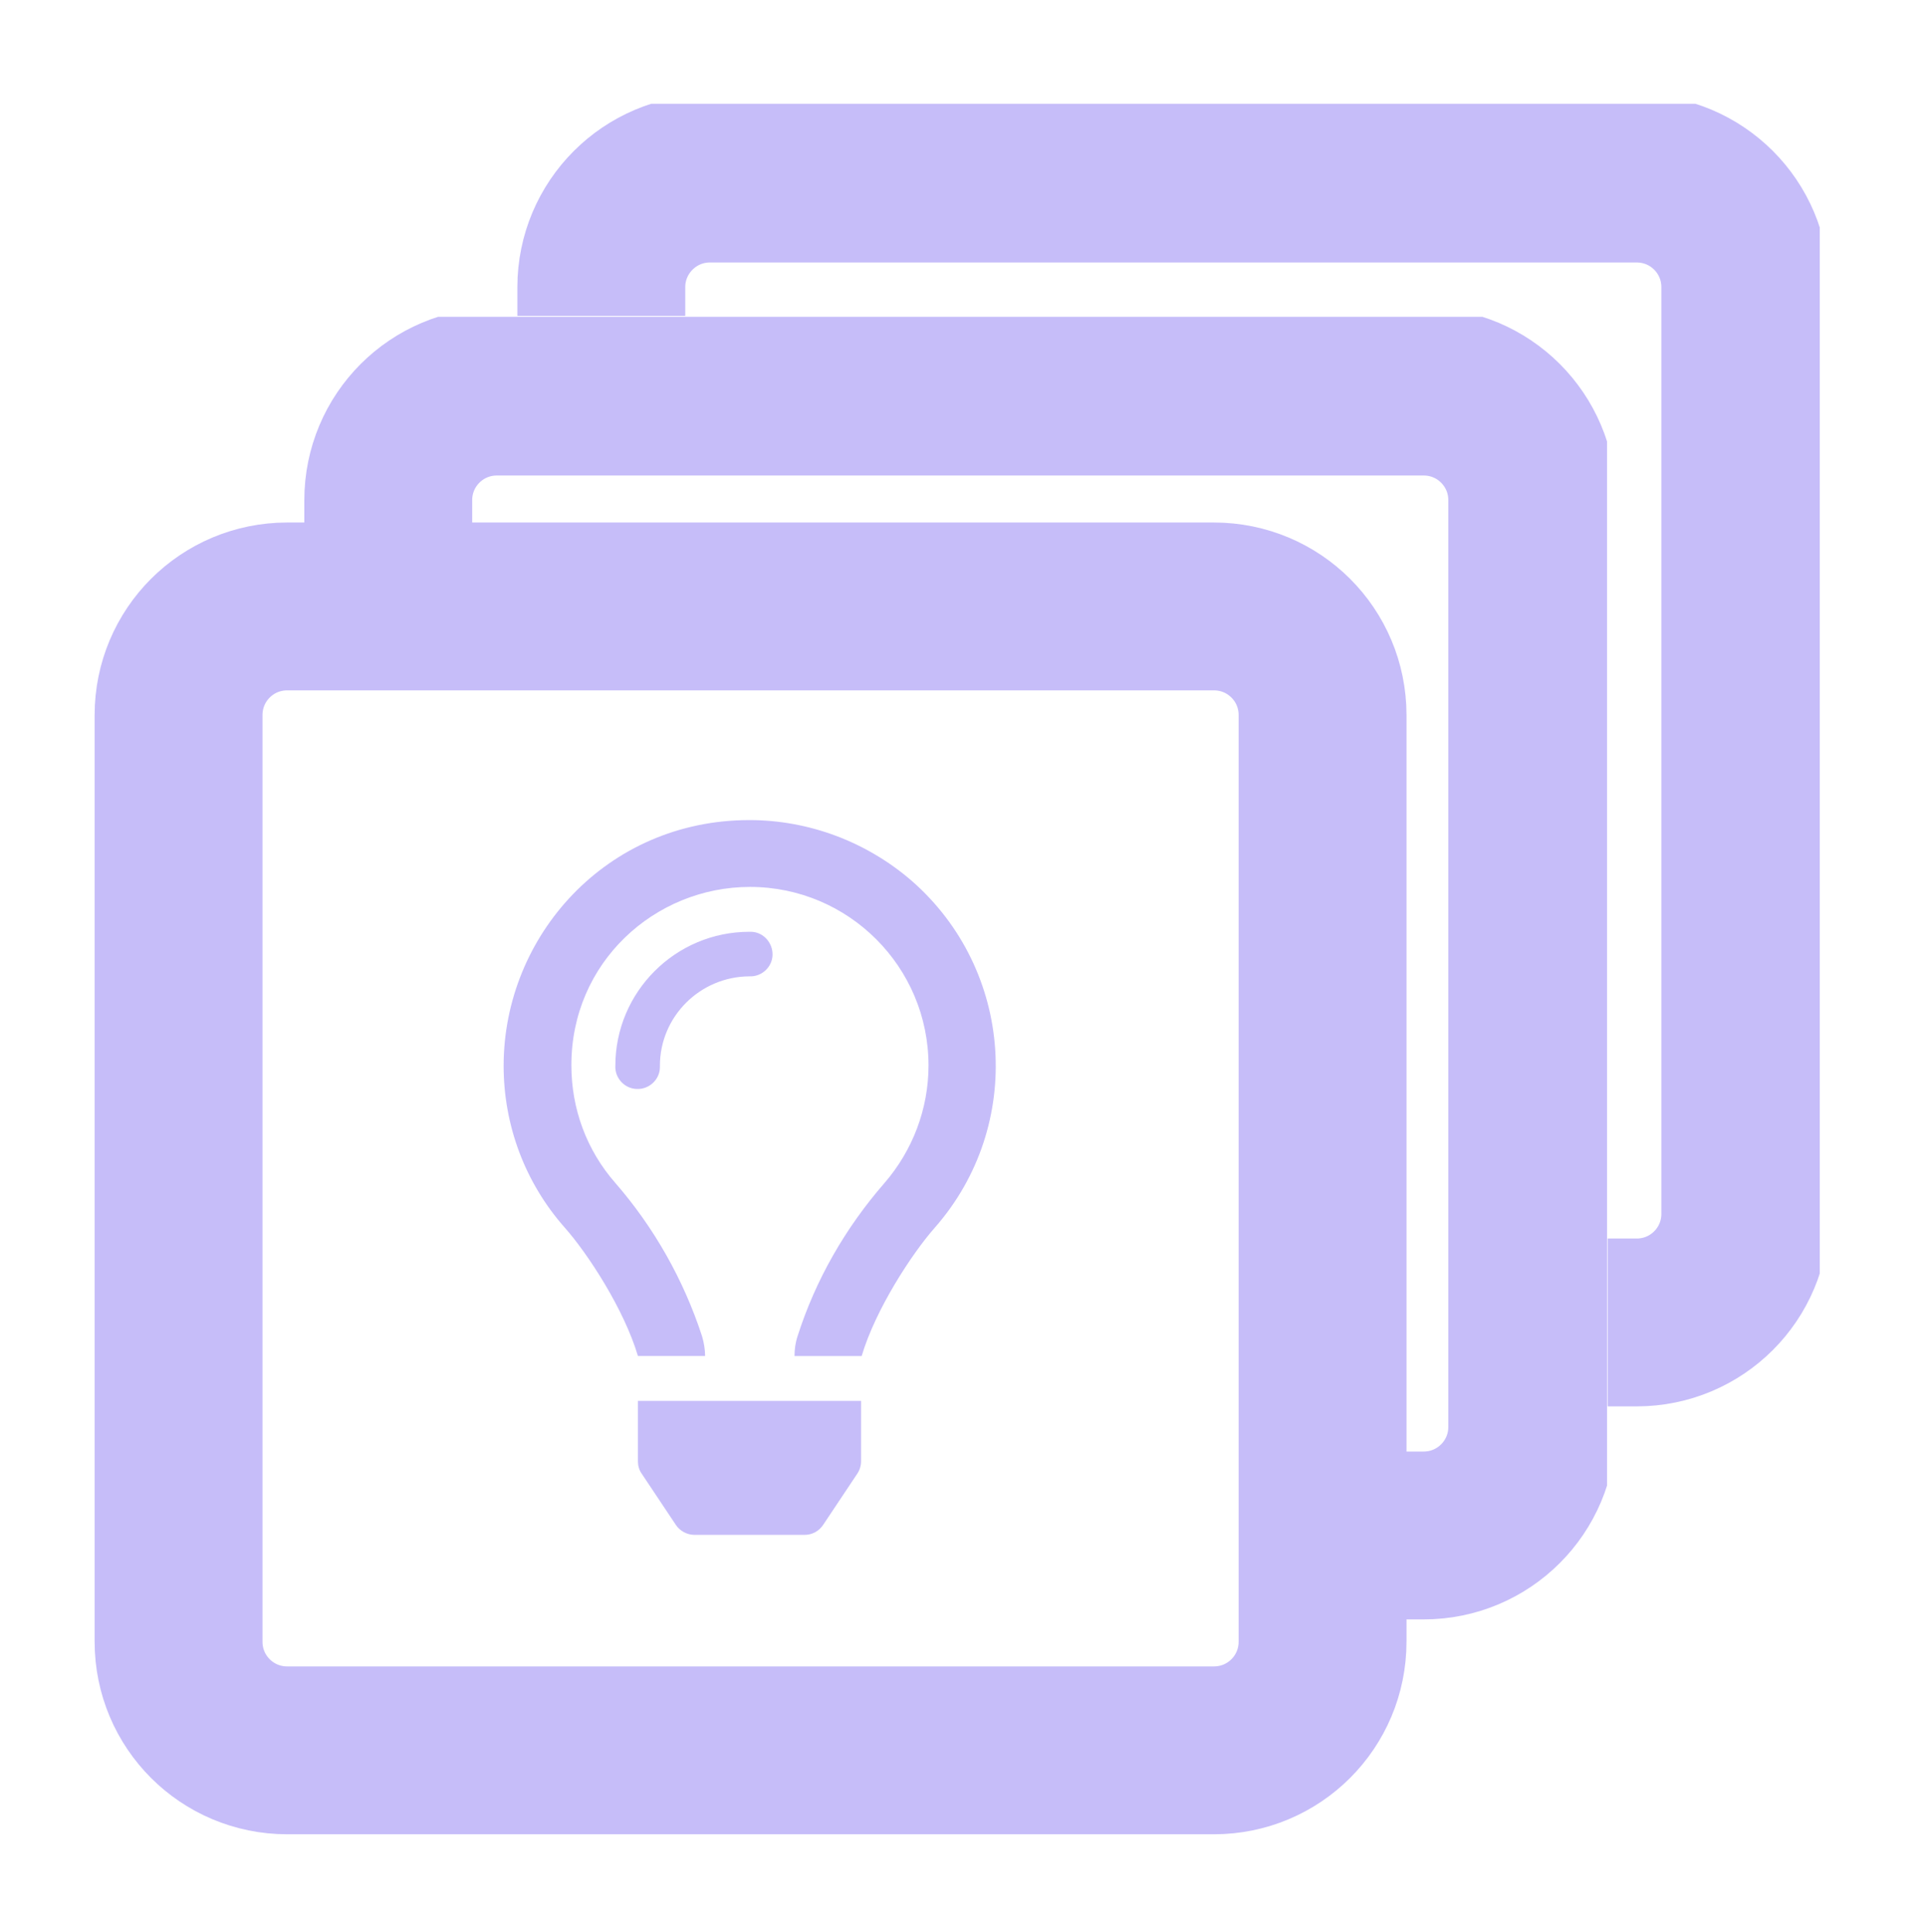 <?xml version="1.0" encoding="utf-8"?>
<!-- Generator: Adobe Illustrator 23.0.0, SVG Export Plug-In . SVG Version: 6.00 Build 0)  -->
<svg version="1.1" id="Layer_1" xmlns="http://www.w3.org/2000/svg" xmlns:xlink="http://www.w3.org/1999/xlink" x="0px" y="0px"
	 viewBox="0 0 631 633" style="enable-background:new 0 0 631 633;" xml:space="preserve">
<style type="text/css">
	.st0{opacity:0.6;}
	.st1{fill:none;stroke:#A091F5;stroke-width:55;stroke-miterlimit:10;}
	.st2{fill:#A091F5;}
	.st3{clip-path:url(#SVGID_2_);}
	.st4{clip-path:url(#SVGID_4_);}
</style>
<title>Asset 1</title>
<g class="st0">
	<g id="Layer_1-2_1_">
		<path class="st1" d="M94.1,198.7h303.6c19.7,0,35.6,15.9,35.6,35.6v303.6c0,19.7-15.9,35.6-35.6,35.6H94.1
			c-19.7,0-35.6-15.9-35.6-35.6V234.3C58.5,214.6,74.4,198.7,94.1,198.7z"/>
		<path class="st2" d="M245.5,305.3c-24.2,0-43.9,19.7-43.9,43.9c-0.2,4,3,7.5,7,7.6c4,0.2,7.5-3,7.6-7c0,0,0,0,0-0.1
			c0-0.2,0-0.4,0-0.5c0-16.1,13.1-29.2,29.3-29.3c4,0.2,7.5-3,7.6-7s-3-7.5-7-7.6c0,0,0,0-0.1,0H245.5L245.5,305.3z M209,478.8
			c0,1.4,0.4,2.9,1.2,4l11.2,16.8c1.3,2,3.7,3.3,6.1,3.3h36.1c2.5,0,4.7-1.2,6.1-3.3l11.2-16.8c0.8-1.2,1.2-2.6,1.2-4V459H209V478.8
			z M245.5,268.7c-46.8,0-80.5,38-80.5,80.5c0,19.5,7,38.3,20,53c7.7,8.7,19.5,26.9,24,42.1h22v-0.1c0-2.1-0.4-4.4-1-6.4
			c-6-18.4-15.7-35.6-28.4-50.2c-9.4-10.7-14.4-24.3-14.4-38.5c-0.1-33.7,27.3-58.5,58.5-58.5c32.3,0,58.5,26.2,58.5,58.5
			c0,14.2-5.2,27.9-14.5,38.6c-12.7,14.6-22.5,31.6-28.4,50.1c-0.7,2.1-1,4.3-1,6.5l0,0h22c4.5-15.2,16.4-33.5,24-42.1
			c29.3-33.4,25.9-84.3-7.6-113.6C283.9,275.8,265,268.7,245.5,268.7L245.5,268.7z"/>
		<g>
			<g>
				<g>
					<g>
						<defs>
							<polygon id="SVGID_1_" points="526.7,34 146.3,34 146.3,103.5 526.7,103.5 526.7,499.1 596.2,499.1 596.2,103.5 596.2,34 
															"/>
						</defs>
						<clipPath id="SVGID_2_">
							<use xlink:href="#SVGID_1_"  style="overflow:visible;"/>
						</clipPath>
						<g class="st3">
							<path class="st1" d="M232.6,58.5h303.6c19.7,0,35.6,15.9,35.6,35.6v303.6c0,19.7-15.9,35.6-35.6,35.6H232.6
								c-19.7,0-35.6-15.9-35.6-35.6V94.1C197,74.5,212.9,58.5,232.6,58.5z"/>
						</g>
					</g>
				</g>
			</g>
		</g>
		<g>
			<g>
				<g>
					<g>
						<defs>
							<polygon id="SVGID_3_" points="457,103.8 76.5,103.8 76.5,173.3 457,173.3 457,568.9 526.5,568.9 526.5,173.3 526.5,103.8 
															"/>
						</defs>
						<clipPath id="SVGID_4_">
							<use xlink:href="#SVGID_3_"  style="overflow:visible;"/>
						</clipPath>
						<g class="st4">
							<path class="st1" d="M162.8,128.3h303.6c19.7,0,35.6,15.9,35.6,35.6v303.6c0,19.7-15.9,35.6-35.6,35.6H162.8
								c-19.7,0-35.6-15.9-35.6-35.6V163.9C127.2,144.2,143.1,128.3,162.8,128.3z"/>
						</g>
					</g>
				</g>
			</g>
		</g>
	</g>
</g>
</svg>
